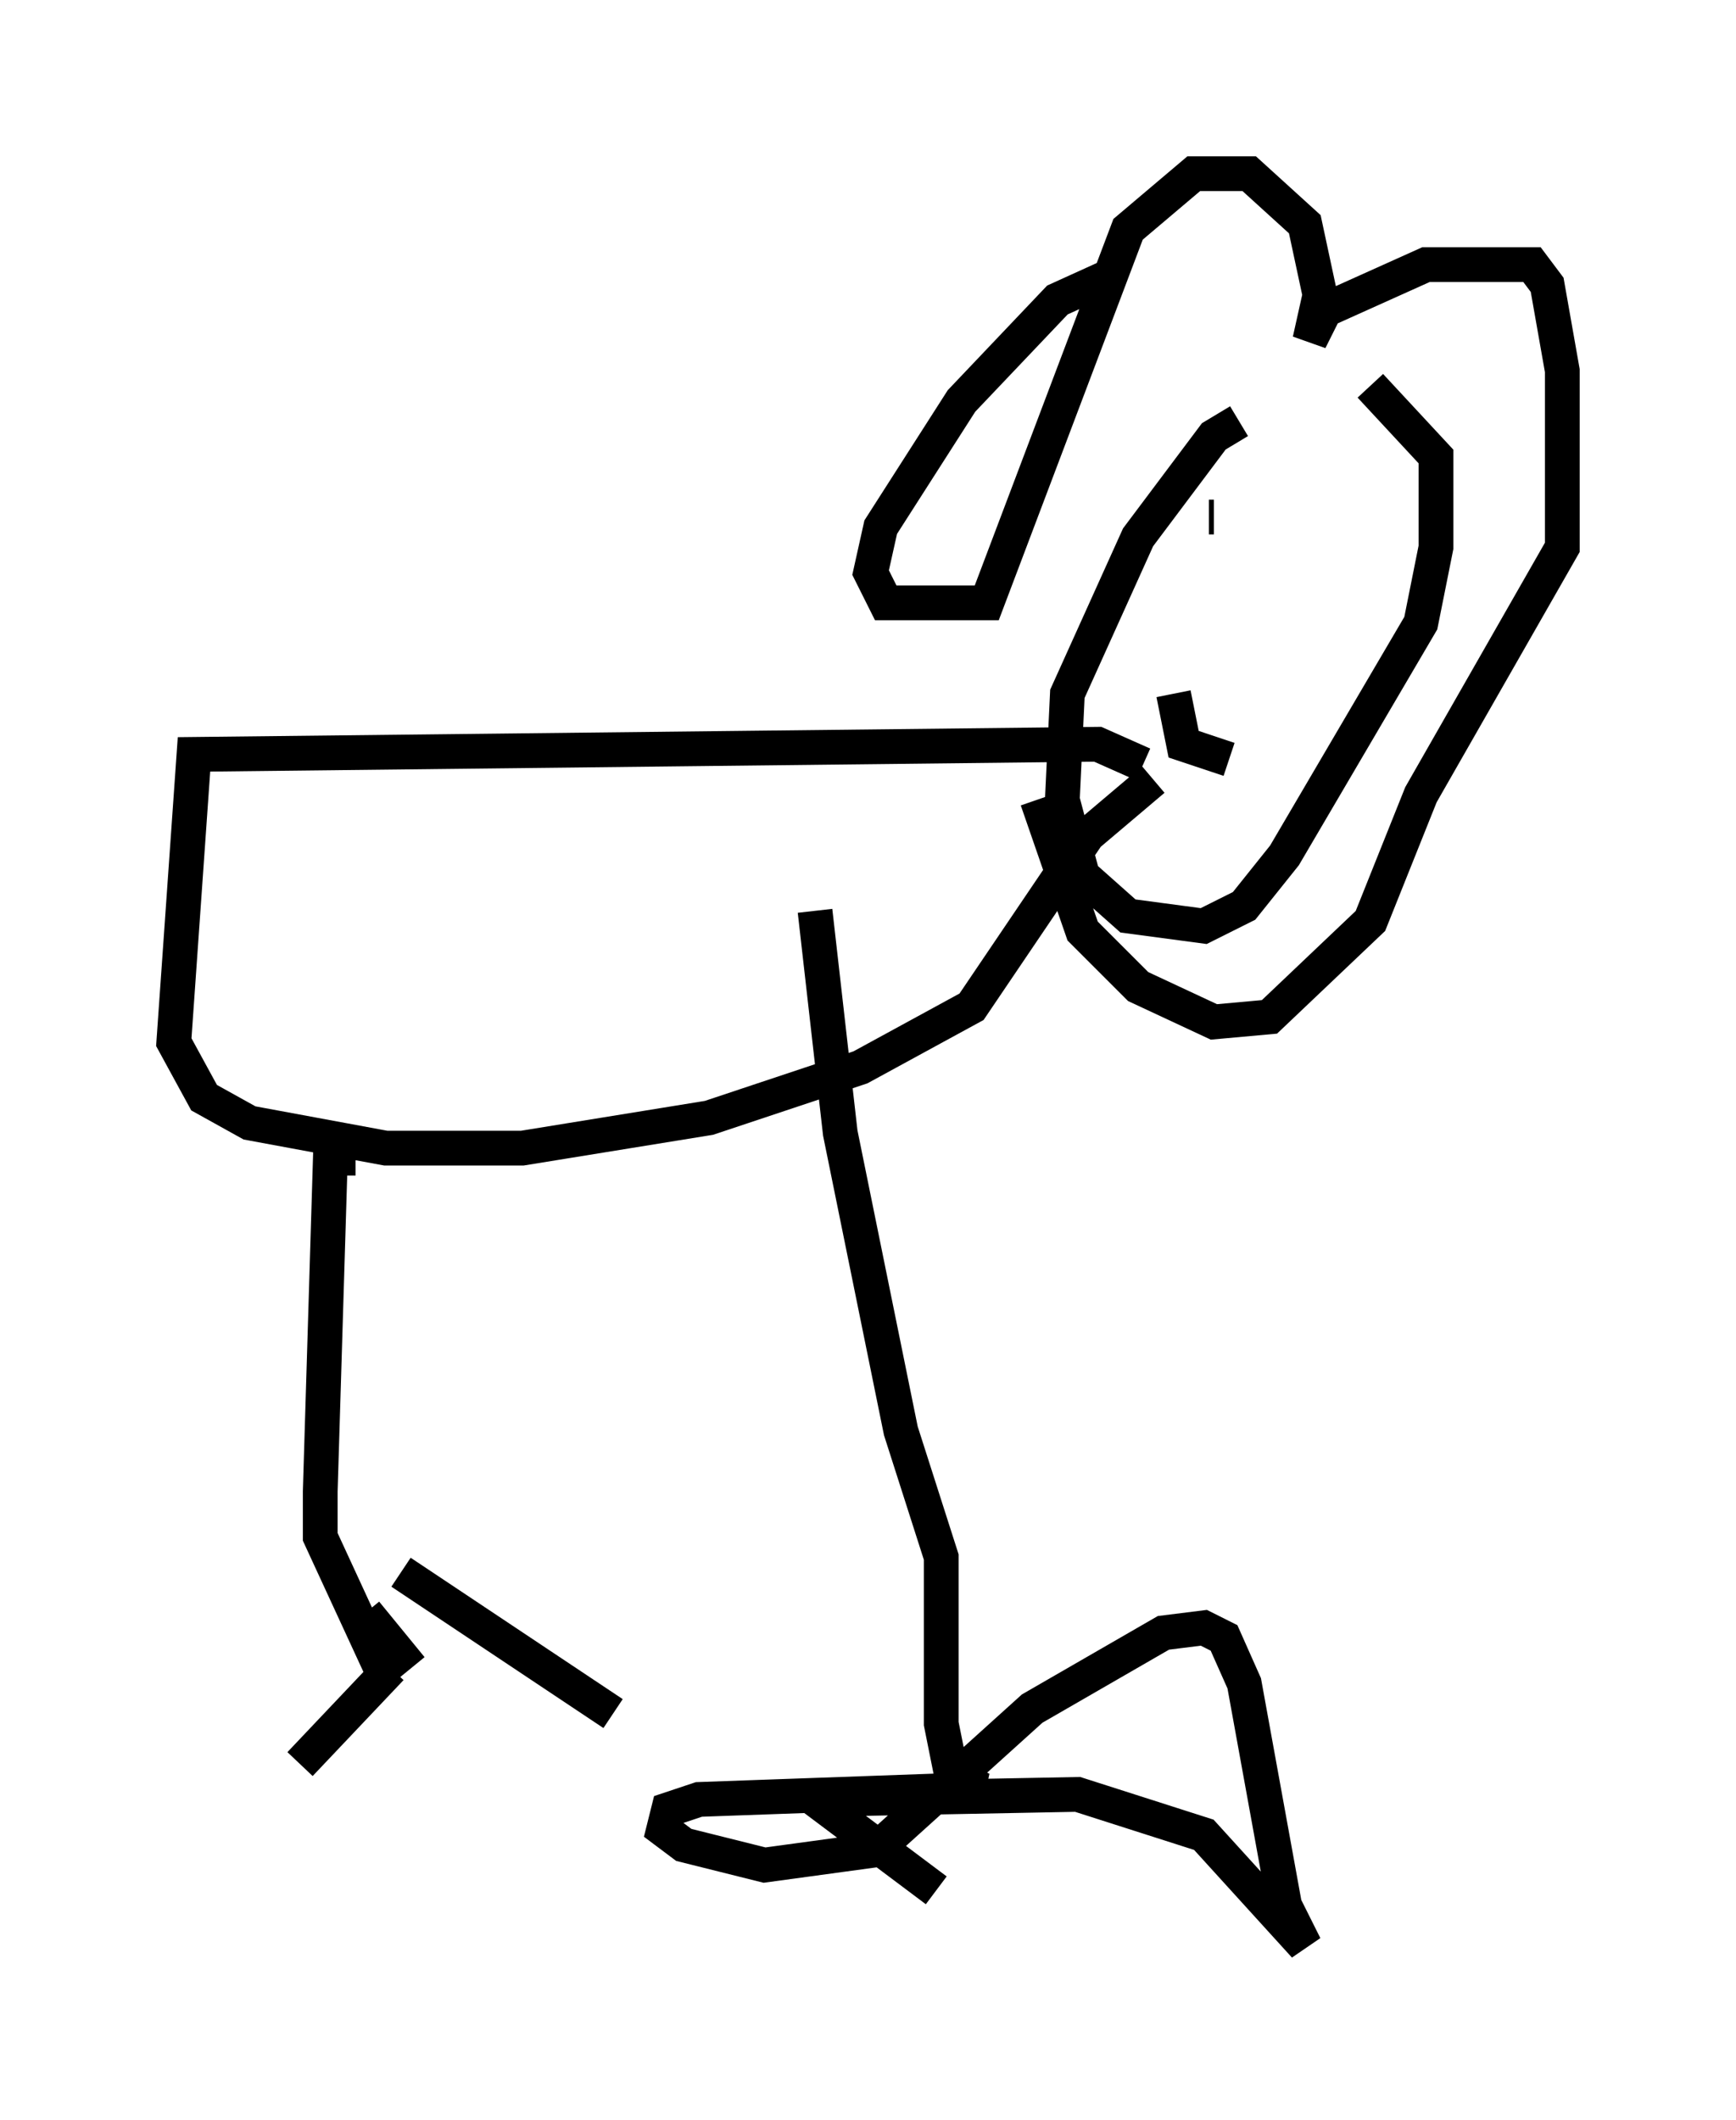 <?xml version="1.0" encoding="utf-8" ?>
<svg baseProfile="full" height="60.983" version="1.1" width="49.944" xmlns="http://www.w3.org/2000/svg" xmlns:ev="http://www.w3.org/2001/xml-events" xmlns:xlink="http://www.w3.org/1999/xlink"><defs /><rect fill="white" height="60.983" width="49.944" x="0" y="0" /><path d="M37.1, 12.117 m-1.453, 0.0 l-0.726, 0.436 -2.179, 2.905 l-2.034, 4.503 -0.145, 3.05 l0.581, 2.179 1.307, 1.162 l2.179, 0.291 1.162, -0.581 l1.162, -1.453 3.922, -6.682 l0.436, -2.179 0.0, -2.615 l-1.888, -2.034 m-6.536, 10.894 l-1.307, -0.581 -26, 0.291 l-0.581, 8.279 0.872, 1.598 l1.307, 0.726 3.922, 0.726 l3.922, 0.0 5.374, -0.872 l4.358, -1.453 3.196, -1.743 l3.341, -4.939 1.888, -1.598 m-22.95, 10.894 l-0.726, 0.0 -0.291, 9.587 l0.0, 1.307 1.743, 3.777 m0.291, 0.0 l-2.615, 2.76 m2.905, -5.52 l6.101, 4.067 m-7.117, -2.905 l1.307, 1.598 m11.62, -21.788 l0.726, 6.391 1.743, 8.57 l1.162, 3.631 0.0, 4.793 l0.291, 1.453 0.872, 0.436 l-8.134, 0.291 -0.872, 0.291 l-0.145, 0.581 0.581, 0.436 l2.324, 0.581 3.196, -0.436 l4.503, -4.067 3.777, -2.179 l1.162, -0.145 0.581, 0.291 l0.581, 1.307 1.162, 6.391 l0.581, 1.162 -2.905, -3.196 l-3.631, -1.162 -7.553, 0.145 l3.486, 2.615 m5.084, -46.48 l-1.598, 0.726 -2.76, 2.905 l-2.324, 3.631 -0.291, 1.307 l0.436, 0.872 2.905, 0.0 l4.067, -10.749 1.888, -1.598 l1.598, 0.0 1.598, 1.453 l0.436, 2.034 -0.291, 1.307 l0.436, -0.872 2.905, -1.307 l3.05, 0.0 0.436, 0.581 l0.436, 2.469 0.0, 5.084 l-4.067, 7.117 -1.453, 3.631 l-2.905, 2.76 -1.598, 0.145 l-2.179, -1.017 -1.598, -1.598 l-1.307, -3.777 m5.084, -8.134 l-0.145, 0.0 m2.905, 1.162 l0.0, 0.0 m-3.922, 3.922 l0.291, 1.453 1.307, 0.436 " fill="none" stroke="black" stroke-width="1" /></svg>